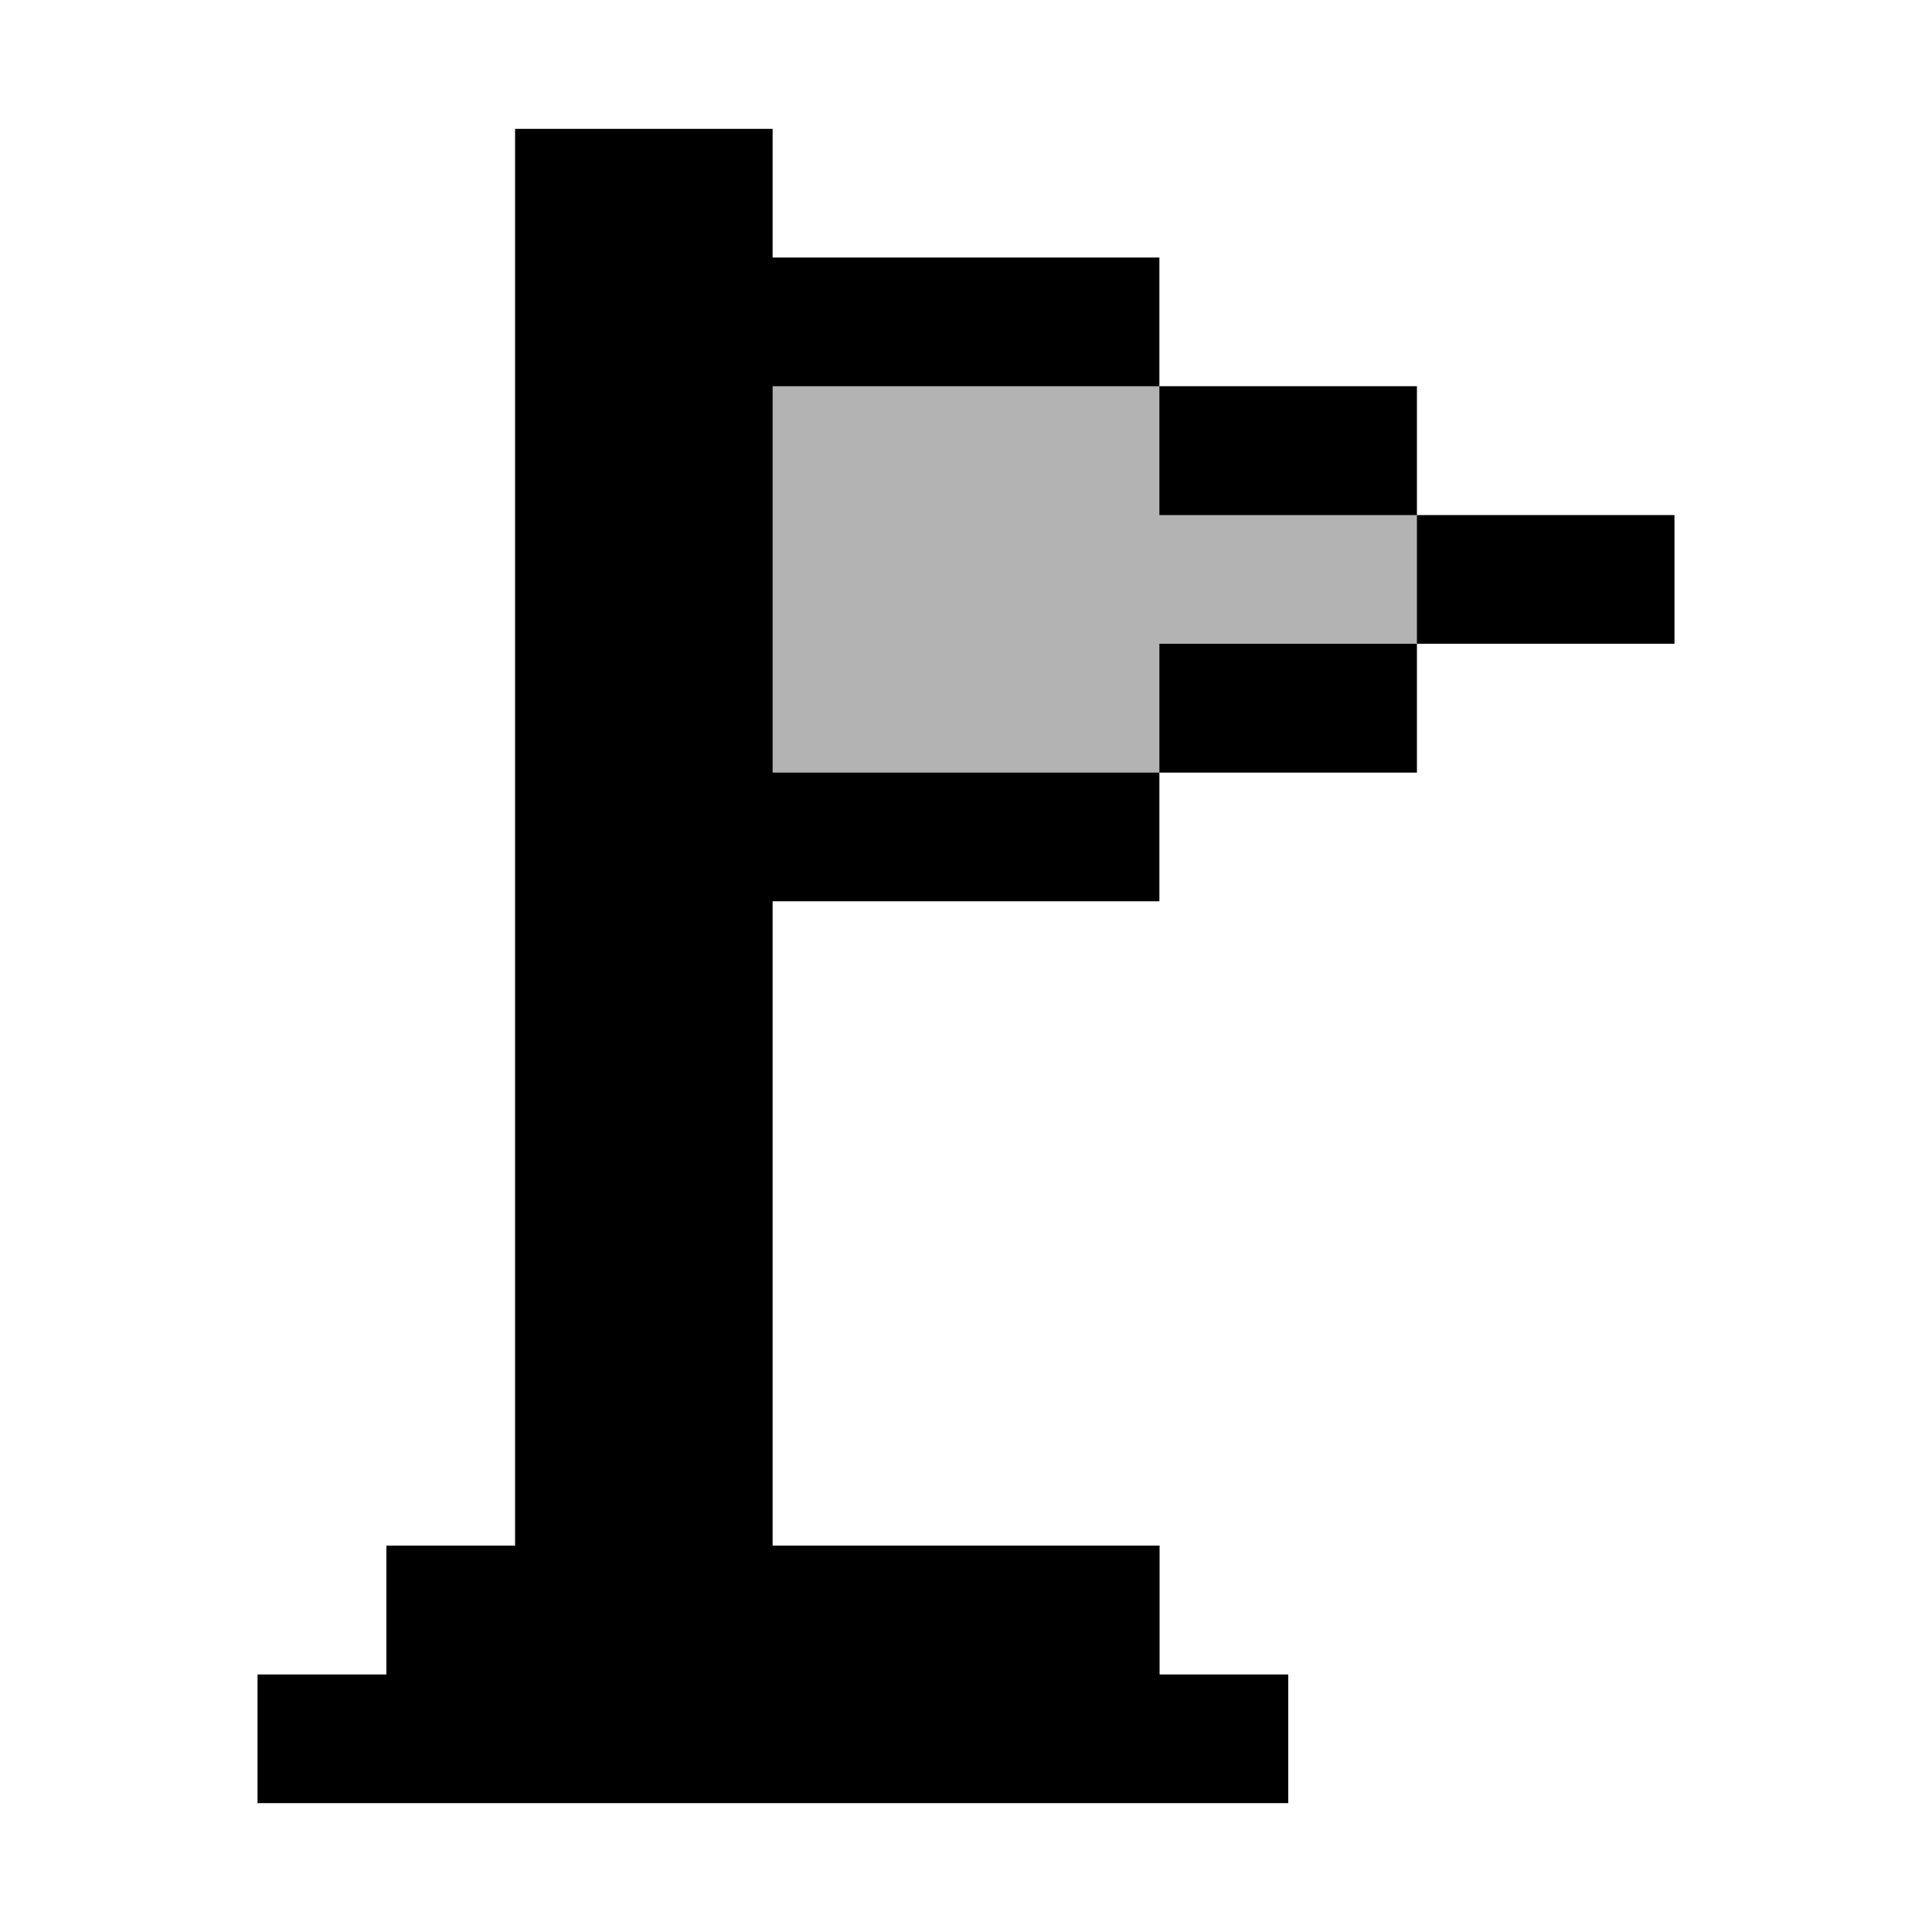 <?xml version="1.0" encoding="utf-8"?>
<!-- Generator: Adobe Illustrator 25.0.1, SVG Export Plug-In . SVG Version: 6.00 Build 0)  -->
<svg version="1.1" xmlns="http://www.w3.org/2000/svg" xmlns:xlink="http://www.w3.org/1999/xlink" x="0px" y="0px" width="100px"
	 height="100px" viewBox="0 0 100 100" style="enable-background:new 0 0 100 100;" xml:space="preserve">
<style type="text/css">
	.st0{fill:none;stroke:#000000;stroke-miterlimit:10;}
	.st1{fill:#B3B3B3;}
</style>
<g id="圖層_5">
</g>
<g id="flag">
	<polygon class="st1" points="73.34,26.66 60.01,19.99 36.188,15.799 36.188,44.182 60.01,39.99 73.34,33.32 75.812,30.187 	"/>
	<rect x="73.34" y="26.66" width="13.33" height="6.66"/>
	<rect x="60.01" y="33.32" width="13.33" height="6.67"/>
	<rect x="60.01" y="19.99" width="13.33" height="6.67"/>
	<polygon points="66.68,86.67 66.68,93.33 13.33,93.33 13.33,86.67 20,86.67 20,80 26.66,80 26.66,6.67 39.99,6.67 39.99,13.33 
		60.01,13.33 60.01,19.99 39.99,19.99 39.99,39.99 60.01,39.99 60.01,46.65 39.99,46.65 39.99,80 60.02,80 60.02,86.67 	"/>
</g>
<g id="boom">
</g>
<g id="arrow">
</g>
<g id="zoom">
</g>
<g id="cross">
</g>
<g id="collapse">
</g>
<g id="U">
</g>
<g id="O">
</g>
<g id="D">
</g>
<g id="I">
</g>
</svg>

